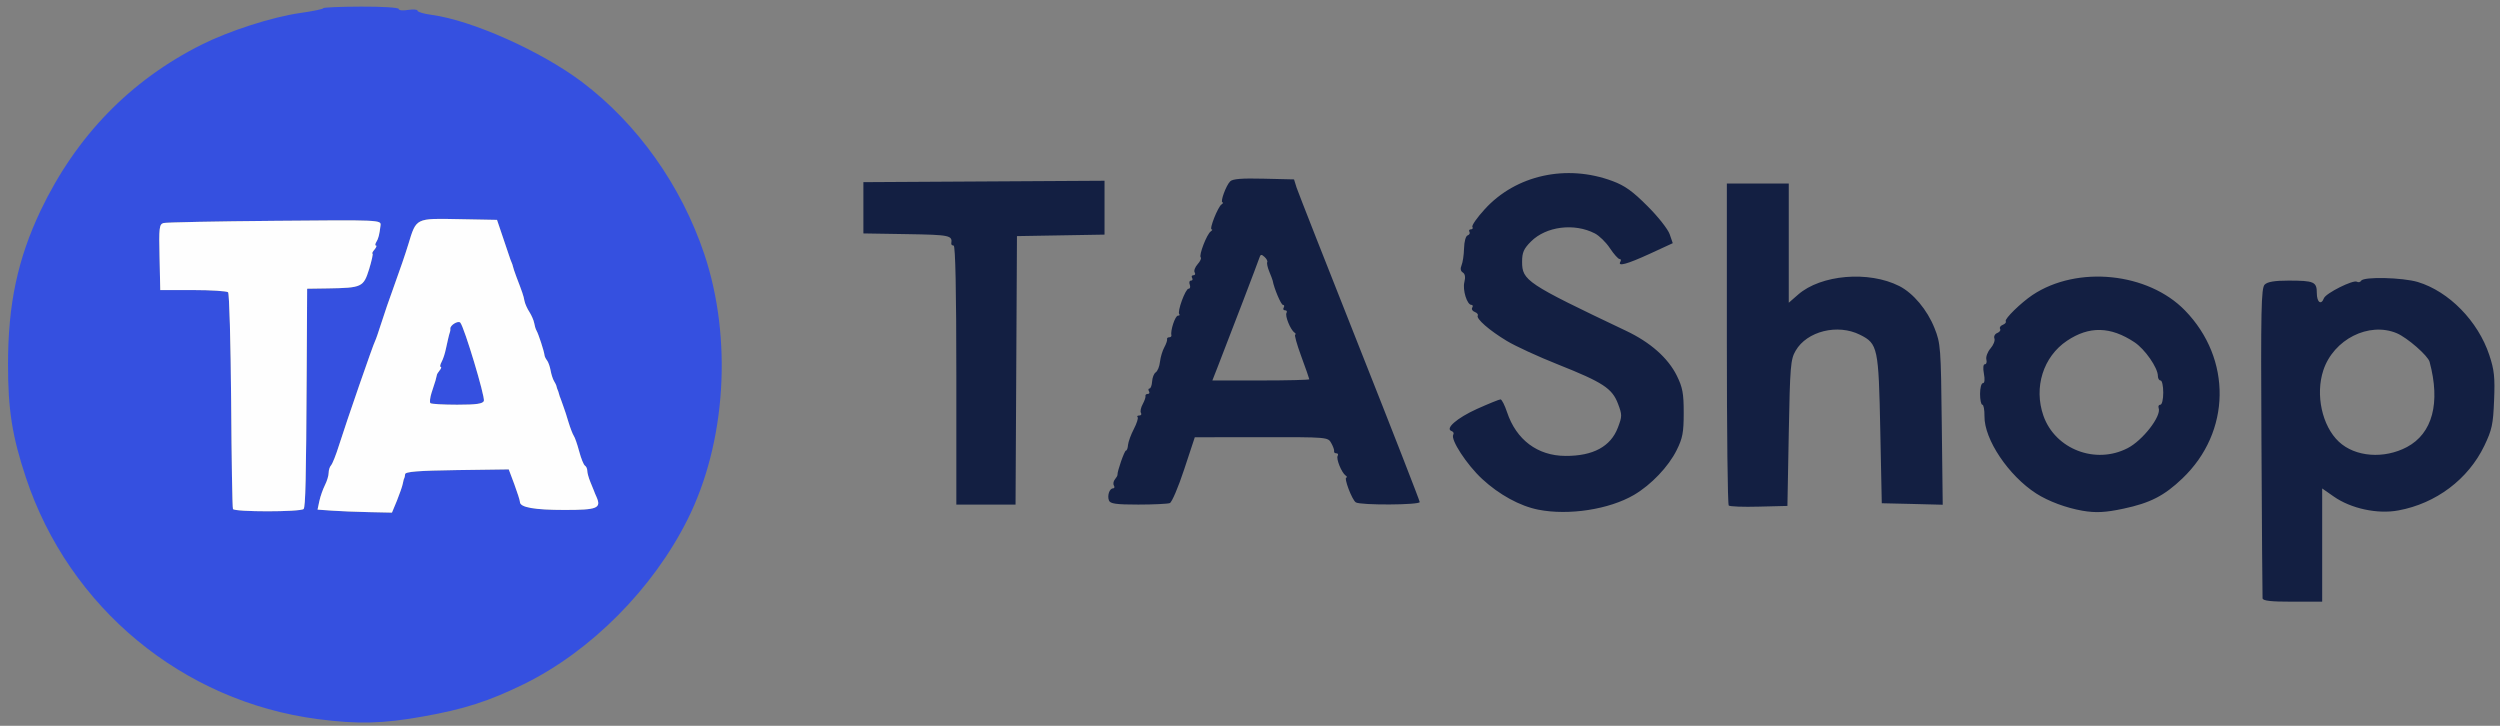 <?xml version="1.0" encoding="UTF-8"?>
<svg xmlns="http://www.w3.org/2000/svg" xmlns:xlink="http://www.w3.org/1999/xlink" width="124" height="36" fill="none" viewBox="0 0 124 36" version="1.1">
<rect x="0" y="0" width="124" height="36" fill="#808080" stroke="none"/>
<g id="surface1">
<path style=" stroke:none;fill-rule:nonzero;fill:rgb(7.451%,12.157%,25.882%);fill-opacity:1;" d="M 112.223 29.676 C 112.215 29.586 112.188 26.09 112.168 21.914 C 112.133 15.324 112.156 14.289 112.328 14.117 C 112.469 13.977 112.816 13.918 113.508 13.918 C 114.781 13.918 114.914 13.977 114.914 14.535 C 114.914 14.996 115.129 15.152 115.266 14.793 C 115.359 14.543 116.723 13.863 116.902 13.973 C 116.973 14.02 117.07 13.996 117.117 13.922 C 117.242 13.715 119.168 13.762 119.926 13.988 C 121.469 14.457 122.91 15.926 123.469 17.609 C 123.715 18.348 123.754 18.711 123.707 19.852 C 123.66 21.051 123.602 21.32 123.219 22.117 C 122.422 23.77 120.828 24.973 118.965 25.316 C 117.93 25.512 116.605 25.227 115.75 24.625 L 115.18 24.227 L 115.18 29.844 L 113.711 29.844 C 112.633 29.844 112.238 29.801 112.223 29.676 Z M 55.004 24.824 C 54.91 24.582 55.031 24.223 55.207 24.223 C 55.277 24.223 55.297 24.16 55.25 24.082 C 55.203 24.008 55.223 23.871 55.297 23.781 C 55.371 23.691 55.43 23.59 55.426 23.555 C 55.414 23.375 55.773 22.348 55.848 22.348 C 55.891 22.348 55.941 22.223 55.949 22.07 C 55.965 21.918 56.09 21.562 56.238 21.281 C 56.383 21 56.469 20.734 56.426 20.691 C 56.379 20.645 56.418 20.609 56.508 20.609 C 56.598 20.609 56.637 20.551 56.59 20.477 C 56.547 20.406 56.586 20.211 56.68 20.043 C 56.77 19.875 56.832 19.695 56.816 19.641 C 56.801 19.586 56.852 19.539 56.93 19.539 C 57.008 19.539 57.035 19.48 56.988 19.406 C 56.945 19.332 56.957 19.27 57.016 19.27 C 57.074 19.27 57.133 19.113 57.145 18.918 C 57.156 18.727 57.238 18.523 57.324 18.469 C 57.414 18.41 57.512 18.176 57.535 17.945 C 57.562 17.711 57.66 17.387 57.75 17.227 C 57.84 17.062 57.902 16.883 57.887 16.828 C 57.871 16.773 57.918 16.73 57.992 16.73 C 58.066 16.73 58.113 16.684 58.102 16.629 C 58.043 16.402 58.289 15.656 58.426 15.656 C 58.504 15.656 58.535 15.625 58.492 15.582 C 58.379 15.465 58.797 14.32 58.953 14.32 C 59.027 14.32 59.055 14.23 59.012 14.117 C 58.969 14.008 58.996 13.918 59.074 13.918 C 59.148 13.918 59.172 13.859 59.129 13.785 C 59.082 13.711 59.113 13.652 59.195 13.652 C 59.277 13.652 59.305 13.586 59.254 13.508 C 59.207 13.43 59.273 13.25 59.402 13.105 C 59.531 12.961 59.602 12.809 59.555 12.766 C 59.453 12.664 59.859 11.609 60.055 11.477 C 60.133 11.422 60.152 11.379 60.098 11.379 C 59.965 11.375 60.406 10.266 60.586 10.141 C 60.668 10.086 60.688 10.039 60.637 10.039 C 60.508 10.035 60.809 9.203 61.016 8.996 C 61.141 8.871 61.602 8.836 62.684 8.863 L 64.184 8.898 L 64.309 9.301 C 64.383 9.523 65.785 13.094 67.43 17.242 C 69.074 21.387 70.418 24.836 70.418 24.902 C 70.418 25.051 67.48 25.066 67.25 24.918 C 67.059 24.797 66.641 23.688 66.781 23.684 C 66.836 23.684 66.816 23.641 66.742 23.586 C 66.539 23.438 66.262 22.75 66.348 22.609 C 66.391 22.539 66.363 22.484 66.285 22.484 C 66.207 22.484 66.156 22.438 66.172 22.383 C 66.188 22.328 66.125 22.148 66.031 21.98 C 65.867 21.68 65.852 21.68 62.562 21.684 L 59.262 21.688 L 58.734 23.285 C 58.445 24.164 58.125 24.914 58.023 24.953 C 57.922 24.992 57.215 25.027 56.457 25.027 C 55.355 25.027 55.066 24.984 55.004 24.824 Z M 103.289 25.332 C 102.477 25.191 101.598 24.863 100.996 24.477 C 99.625 23.594 98.414 21.793 98.43 20.645 C 98.434 20.328 98.387 20.074 98.324 20.074 C 98.262 20.074 98.211 19.832 98.211 19.539 C 98.211 19.246 98.273 19.004 98.352 19.004 C 98.438 19.004 98.457 18.828 98.402 18.535 C 98.348 18.25 98.367 18.066 98.453 18.066 C 98.523 18.066 98.559 17.961 98.523 17.828 C 98.492 17.699 98.582 17.453 98.73 17.281 C 98.875 17.113 98.965 16.891 98.922 16.785 C 98.883 16.684 98.949 16.559 99.066 16.516 C 99.184 16.469 99.246 16.379 99.203 16.312 C 99.164 16.246 99.223 16.156 99.336 16.113 C 99.453 16.066 99.52 15.988 99.484 15.934 C 99.414 15.82 100.234 15.02 100.816 14.629 C 103.035 13.156 106.539 13.512 108.375 15.398 C 110.715 17.805 110.66 21.426 108.25 23.727 C 107.344 24.594 106.648 24.949 105.324 25.23 C 104.434 25.422 103.938 25.445 103.289 25.332 Z M 76.305 25.281 C 75.391 25.102 74.359 24.539 73.512 23.754 C 72.75 23.047 71.934 21.797 72.082 21.559 C 72.125 21.492 72.09 21.414 72.004 21.383 C 71.652 21.266 72.262 20.734 73.262 20.281 C 73.844 20.02 74.367 19.809 74.426 19.809 C 74.488 19.809 74.633 20.094 74.75 20.445 C 75.207 21.816 76.266 22.609 77.648 22.613 C 79.016 22.621 79.891 22.148 80.246 21.211 C 80.461 20.648 80.461 20.574 80.25 20.02 C 79.961 19.262 79.504 18.965 77.277 18.078 C 76.309 17.695 75.164 17.168 74.738 16.91 C 73.875 16.391 73.203 15.805 73.297 15.652 C 73.328 15.598 73.262 15.516 73.148 15.473 C 73.031 15.43 72.977 15.332 73.023 15.258 C 73.07 15.184 73.051 15.121 72.98 15.121 C 72.766 15.121 72.535 14.379 72.633 13.992 C 72.695 13.75 72.668 13.586 72.555 13.516 C 72.445 13.445 72.422 13.324 72.492 13.16 C 72.551 13.027 72.609 12.648 72.617 12.32 C 72.625 11.984 72.699 11.707 72.793 11.676 C 72.883 11.645 72.926 11.566 72.883 11.496 C 72.844 11.43 72.875 11.375 72.957 11.375 C 73.039 11.375 73.07 11.32 73.031 11.254 C 72.988 11.184 73.266 10.789 73.645 10.375 C 75.191 8.68 77.699 8.129 79.98 8.98 C 80.594 9.207 80.988 9.492 81.719 10.227 C 82.242 10.746 82.734 11.375 82.816 11.617 L 82.969 12.062 L 81.824 12.59 C 80.691 13.109 80.215 13.238 80.371 12.98 C 80.418 12.906 80.398 12.848 80.332 12.848 C 80.262 12.848 80.051 12.609 79.855 12.316 C 79.664 12.023 79.324 11.691 79.105 11.578 C 78.086 11.051 76.688 11.227 75.938 11.977 C 75.578 12.336 75.496 12.523 75.496 12.98 C 75.496 13.914 75.711 14.059 80.648 16.406 C 81.855 16.977 82.73 17.75 83.168 18.629 C 83.457 19.215 83.512 19.504 83.512 20.477 C 83.512 21.449 83.457 21.738 83.164 22.324 C 82.758 23.145 81.898 24.047 81.047 24.547 C 79.82 25.266 77.812 25.578 76.305 25.281 Z M 85.746 25.074 C 85.691 25.023 85.652 21.41 85.652 17.039 L 85.652 9.102 L 88.723 9.102 L 88.723 15.016 L 89.18 14.617 C 90.312 13.621 92.691 13.418 94.211 14.191 C 94.898 14.543 95.594 15.371 95.953 16.277 C 96.254 17.031 96.27 17.234 96.312 21.047 L 96.359 25.035 L 94.848 24.996 L 93.336 24.961 L 93.262 21.348 C 93.18 17.234 93.141 17.047 92.258 16.605 C 91.148 16.047 89.621 16.426 89.062 17.398 C 88.812 17.828 88.785 18.164 88.723 21.48 L 88.656 25.094 L 87.246 25.129 C 86.473 25.152 85.797 25.125 85.746 25.074 Z M 47.434 18.602 C 47.434 14.41 47.387 12.18 47.301 12.18 C 47.227 12.18 47.176 12.133 47.184 12.078 C 47.246 11.676 47.129 11.648 44.996 11.613 L 42.824 11.578 L 42.824 9.035 L 54.785 8.965 L 54.785 11.637 L 50.441 11.711 L 50.371 25.027 L 47.434 25.027 Z M 105.527 22.23 C 106.277 21.848 107.215 20.637 107.07 20.242 C 107.035 20.148 107.074 20.074 107.152 20.074 C 107.234 20.074 107.297 19.816 107.297 19.473 C 107.297 19.141 107.238 18.871 107.164 18.871 C 107.09 18.871 107.031 18.77 107.031 18.648 C 107.031 18.242 106.387 17.316 105.867 16.973 C 104.68 16.188 103.625 16.164 102.523 16.902 C 101.34 17.695 100.863 19.219 101.355 20.625 C 101.941 22.281 103.934 23.051 105.527 22.23 Z M 119.387 22.172 C 120.652 21.496 121.055 19.984 120.508 17.949 C 120.426 17.641 119.398 16.746 118.879 16.527 C 117.496 15.949 115.746 16.832 115.238 18.363 C 114.836 19.574 115.176 21.133 116.008 21.91 C 116.816 22.668 118.25 22.777 119.387 22.172 Z M 64.941 18.812 C 64.941 18.781 64.762 18.27 64.543 17.676 C 64.324 17.082 64.188 16.594 64.242 16.594 C 64.293 16.594 64.277 16.547 64.203 16.492 C 64 16.348 63.723 15.656 63.812 15.516 C 63.852 15.445 63.82 15.391 63.738 15.391 C 63.656 15.391 63.625 15.332 63.672 15.258 C 63.715 15.184 63.699 15.121 63.633 15.121 C 63.539 15.121 63.191 14.297 63.125 13.918 C 63.117 13.879 63.043 13.68 62.957 13.473 C 62.871 13.266 62.824 13.051 62.855 13.004 C 62.883 12.953 62.824 12.836 62.719 12.742 C 62.562 12.598 62.52 12.609 62.457 12.809 C 62.391 13.016 61.086 16.43 60.383 18.234 L 60.133 18.871 L 62.535 18.871 C 63.859 18.871 64.941 18.844 64.941 18.812 Z M 64.941 18.812 "/>
<path style=" stroke:none;fill-rule:nonzero;fill:rgb(20.784%,31.373%,87.843%);fill-opacity:1;" d="M 15.766 35.668 C 9.051 34.793 3.426 30.137 1.285 23.688 C 0.605 21.645 0.395 20.316 0.398 18.066 C 0.398 15.09 0.875 12.848 2.012 10.449 C 3.77 6.758 6.461 3.988 10 2.215 C 11.375 1.527 13.488 0.848 14.867 0.648 C 15.508 0.559 16.035 0.449 16.035 0.406 C 16.035 0.367 16.875 0.332 17.906 0.328 C 18.969 0.324 19.777 0.375 19.777 0.445 C 19.777 0.516 19.984 0.535 20.242 0.492 C 20.5 0.453 20.711 0.469 20.711 0.531 C 20.711 0.594 21.027 0.688 21.414 0.738 C 23.414 1.008 26.848 2.543 28.867 4.066 C 31.621 6.145 33.789 9.199 34.934 12.605 C 36.336 16.797 36.012 21.949 34.105 25.762 C 32.383 29.207 29.305 32.301 25.988 33.93 C 24.258 34.777 23.027 35.176 20.977 35.539 C 19.004 35.895 17.73 35.926 15.766 35.668 Z M 16.461 25.328 C 16.852 25.355 17.68 25.391 18.305 25.402 L 19.441 25.426 L 19.688 24.832 C 19.82 24.5 19.953 24.125 19.977 23.996 C 20 23.863 20.035 23.738 20.051 23.723 C 20.066 23.703 20.086 23.613 20.094 23.52 C 20.105 23.395 20.742 23.344 22.672 23.316 L 25.234 23.281 L 25.512 24.023 C 25.664 24.434 25.789 24.828 25.789 24.898 C 25.789 25.168 26.508 25.293 28.008 25.293 C 29.621 25.293 29.832 25.211 29.59 24.656 C 29.531 24.531 29.477 24.395 29.465 24.355 C 29.453 24.32 29.371 24.121 29.285 23.914 C 29.199 23.707 29.129 23.453 29.129 23.352 C 29.129 23.25 29.078 23.137 29.016 23.098 C 28.949 23.059 28.82 22.738 28.727 22.387 C 28.633 22.035 28.512 21.688 28.457 21.613 C 28.406 21.539 28.289 21.238 28.199 20.945 C 28.113 20.648 28.004 20.316 27.961 20.207 C 27.918 20.098 27.871 19.961 27.855 19.906 C 27.84 19.852 27.812 19.777 27.793 19.738 C 27.773 19.703 27.746 19.613 27.727 19.539 C 27.707 19.465 27.68 19.375 27.66 19.34 C 27.641 19.301 27.617 19.227 27.605 19.172 C 27.598 19.117 27.539 18.996 27.48 18.902 C 27.422 18.809 27.344 18.57 27.309 18.371 C 27.273 18.172 27.191 17.945 27.129 17.871 C 27.066 17.793 27.008 17.672 27.004 17.598 C 26.984 17.414 26.707 16.559 26.609 16.395 C 26.566 16.32 26.516 16.152 26.496 16.023 C 26.473 15.891 26.367 15.648 26.262 15.48 C 26.152 15.316 26.039 15.062 26.012 14.918 C 25.965 14.66 25.918 14.527 25.609 13.719 C 25.527 13.496 25.449 13.27 25.441 13.215 C 25.43 13.16 25.406 13.086 25.387 13.047 C 25.371 13.012 25.34 12.938 25.32 12.883 C 25.195 12.516 25.074 12.164 24.879 11.578 L 24.652 10.906 L 22.773 10.871 C 21.512 10.844 21 10.824 20.715 11.07 C 20.512 11.246 20.422 11.562 20.254 12.113 C 20.121 12.555 19.812 13.457 19.57 14.117 C 19.328 14.781 19.027 15.652 18.902 16.059 C 18.773 16.465 18.641 16.848 18.605 16.914 C 18.516 17.066 17.176 20.941 16.816 22.082 C 16.668 22.559 16.488 23.008 16.422 23.078 C 16.355 23.148 16.301 23.316 16.301 23.453 C 16.301 23.59 16.219 23.863 16.117 24.062 C 16.016 24.262 15.891 24.617 15.84 24.852 L 15.75 25.277 Z M 11.555 25.246 C 11.605 25.398 14.906 25.398 15.059 25.246 C 15.152 25.152 15.184 23.75 15.211 18.637 L 15.234 14.32 L 16.27 14.305 C 17.953 14.277 18.031 14.242 18.309 13.348 C 18.438 12.926 18.512 12.578 18.477 12.578 C 18.438 12.578 18.48 12.488 18.574 12.379 C 18.664 12.27 18.699 12.18 18.648 12.18 C 18.598 12.18 18.605 12.102 18.66 12.012 C 18.77 11.84 18.82 11.637 18.875 11.176 C 18.906 10.91 18.844 10.906 13.629 10.953 C 10.727 10.977 8.246 11.027 8.113 11.062 C 7.898 11.121 7.879 11.293 7.914 12.758 L 7.949 14.387 L 9.574 14.387 C 10.469 14.387 11.25 14.438 11.312 14.496 C 11.375 14.559 11.441 16.969 11.465 19.852 C 11.484 22.734 11.523 25.16 11.555 25.246 Z M 24 19.887 C 23.945 20.027 23.629 20.074 22.676 20.074 C 21.988 20.074 21.387 20.039 21.348 19.996 C 21.305 19.953 21.328 19.727 21.402 19.492 C 21.477 19.262 21.566 18.98 21.602 18.871 C 21.633 18.762 21.664 18.637 21.668 18.602 C 21.668 18.566 21.73 18.461 21.809 18.367 C 21.883 18.277 21.906 18.199 21.859 18.199 C 21.812 18.199 21.828 18.09 21.902 17.953 C 21.977 17.816 22.07 17.531 22.113 17.316 C 22.207 16.879 22.281 16.559 22.32 16.461 C 22.336 16.422 22.34 16.355 22.336 16.309 C 22.312 16.133 22.727 15.883 22.832 16.004 C 23.031 16.234 24.07 19.695 24 19.887 Z M 24 19.887 "/>
<path style=" stroke:none;fill-rule:nonzero;fill:rgb(99.608%,99.608%,99.608%);fill-opacity:1;" d="M 11.555 25.246 C 11.523 25.16 11.484 22.734 11.465 19.852 C 11.441 16.969 11.375 14.559 11.312 14.496 C 11.25 14.438 10.469 14.387 9.574 14.387 L 7.949 14.387 L 7.914 12.758 C 7.879 11.293 7.898 11.121 8.113 11.062 C 8.246 11.027 10.727 10.977 13.629 10.953 C 18.844 10.906 18.906 10.91 18.875 11.176 C 18.82 11.637 18.77 11.84 18.66 12.012 C 18.605 12.102 18.598 12.18 18.648 12.18 C 18.699 12.18 18.664 12.27 18.574 12.379 C 18.48 12.488 18.438 12.578 18.477 12.578 C 18.512 12.578 18.438 12.926 18.309 13.348 C 18.031 14.242 17.953 14.277 16.27 14.305 L 15.234 14.32 L 15.211 18.637 C 15.184 23.75 15.152 25.152 15.059 25.246 C 14.906 25.398 11.605 25.398 11.555 25.246 Z M 16.461 25.328 L 15.75 25.277 L 15.84 24.852 C 15.891 24.617 16.016 24.262 16.117 24.062 C 16.219 23.863 16.301 23.59 16.301 23.453 C 16.301 23.316 16.355 23.148 16.422 23.078 C 16.488 23.008 16.668 22.559 16.816 22.082 C 17.176 20.941 18.516 17.066 18.605 16.914 C 18.641 16.848 18.773 16.465 18.902 16.059 C 19.027 15.652 19.328 14.781 19.57 14.117 C 19.812 13.457 20.121 12.555 20.254 12.113 C 20.652 10.801 20.602 10.828 22.773 10.871 L 24.652 10.906 L 24.879 11.578 C 25.074 12.164 25.195 12.516 25.32 12.883 C 25.34 12.938 25.371 13.012 25.387 13.047 C 25.406 13.086 25.43 13.16 25.441 13.215 C 25.449 13.27 25.527 13.496 25.609 13.719 C 25.918 14.527 25.965 14.66 26.012 14.918 C 26.039 15.062 26.152 15.316 26.262 15.48 C 26.367 15.648 26.473 15.891 26.496 16.023 C 26.516 16.152 26.566 16.32 26.609 16.395 C 26.707 16.559 26.984 17.414 27.004 17.598 C 27.008 17.672 27.066 17.793 27.129 17.871 C 27.191 17.945 27.273 18.172 27.309 18.371 C 27.344 18.57 27.422 18.809 27.48 18.902 C 27.539 18.996 27.598 19.117 27.605 19.172 C 27.617 19.227 27.641 19.301 27.66 19.34 C 27.68 19.375 27.707 19.465 27.727 19.539 C 27.746 19.613 27.773 19.703 27.793 19.738 C 27.812 19.777 27.84 19.852 27.855 19.906 C 27.871 19.961 27.918 20.098 27.961 20.207 C 28.004 20.316 28.113 20.648 28.199 20.945 C 28.289 21.238 28.406 21.539 28.457 21.613 C 28.512 21.688 28.633 22.035 28.727 22.387 C 28.82 22.738 28.949 23.059 29.016 23.098 C 29.078 23.137 29.129 23.25 29.129 23.352 C 29.129 23.453 29.199 23.707 29.285 23.914 C 29.371 24.121 29.453 24.32 29.465 24.355 C 29.477 24.395 29.531 24.531 29.59 24.656 C 29.832 25.211 29.621 25.293 28.008 25.293 C 26.508 25.293 25.789 25.168 25.789 24.898 C 25.789 24.828 25.664 24.434 25.512 24.023 L 25.234 23.281 L 22.672 23.316 C 20.742 23.344 20.105 23.395 20.094 23.52 C 20.086 23.613 20.066 23.703 20.051 23.723 C 20.035 23.738 20 23.863 19.977 23.996 C 19.953 24.125 19.82 24.5 19.688 24.832 L 19.441 25.426 L 18.305 25.402 C 17.68 25.391 16.852 25.355 16.461 25.328 Z M 24 19.887 C 24.07 19.695 23.031 16.234 22.832 16.004 C 22.727 15.883 22.312 16.133 22.336 16.309 C 22.34 16.355 22.336 16.422 22.32 16.461 C 22.281 16.559 22.207 16.879 22.113 17.316 C 22.07 17.531 21.977 17.816 21.902 17.953 C 21.828 18.09 21.812 18.199 21.859 18.199 C 21.906 18.199 21.883 18.277 21.809 18.367 C 21.73 18.461 21.668 18.566 21.668 18.602 C 21.664 18.637 21.633 18.762 21.602 18.871 C 21.566 18.98 21.477 19.262 21.402 19.492 C 21.328 19.727 21.305 19.953 21.348 19.996 C 21.387 20.039 21.988 20.074 22.676 20.074 C 23.629 20.074 23.945 20.027 24 19.887 Z M 24 19.887 "/>
</g>
</svg>
